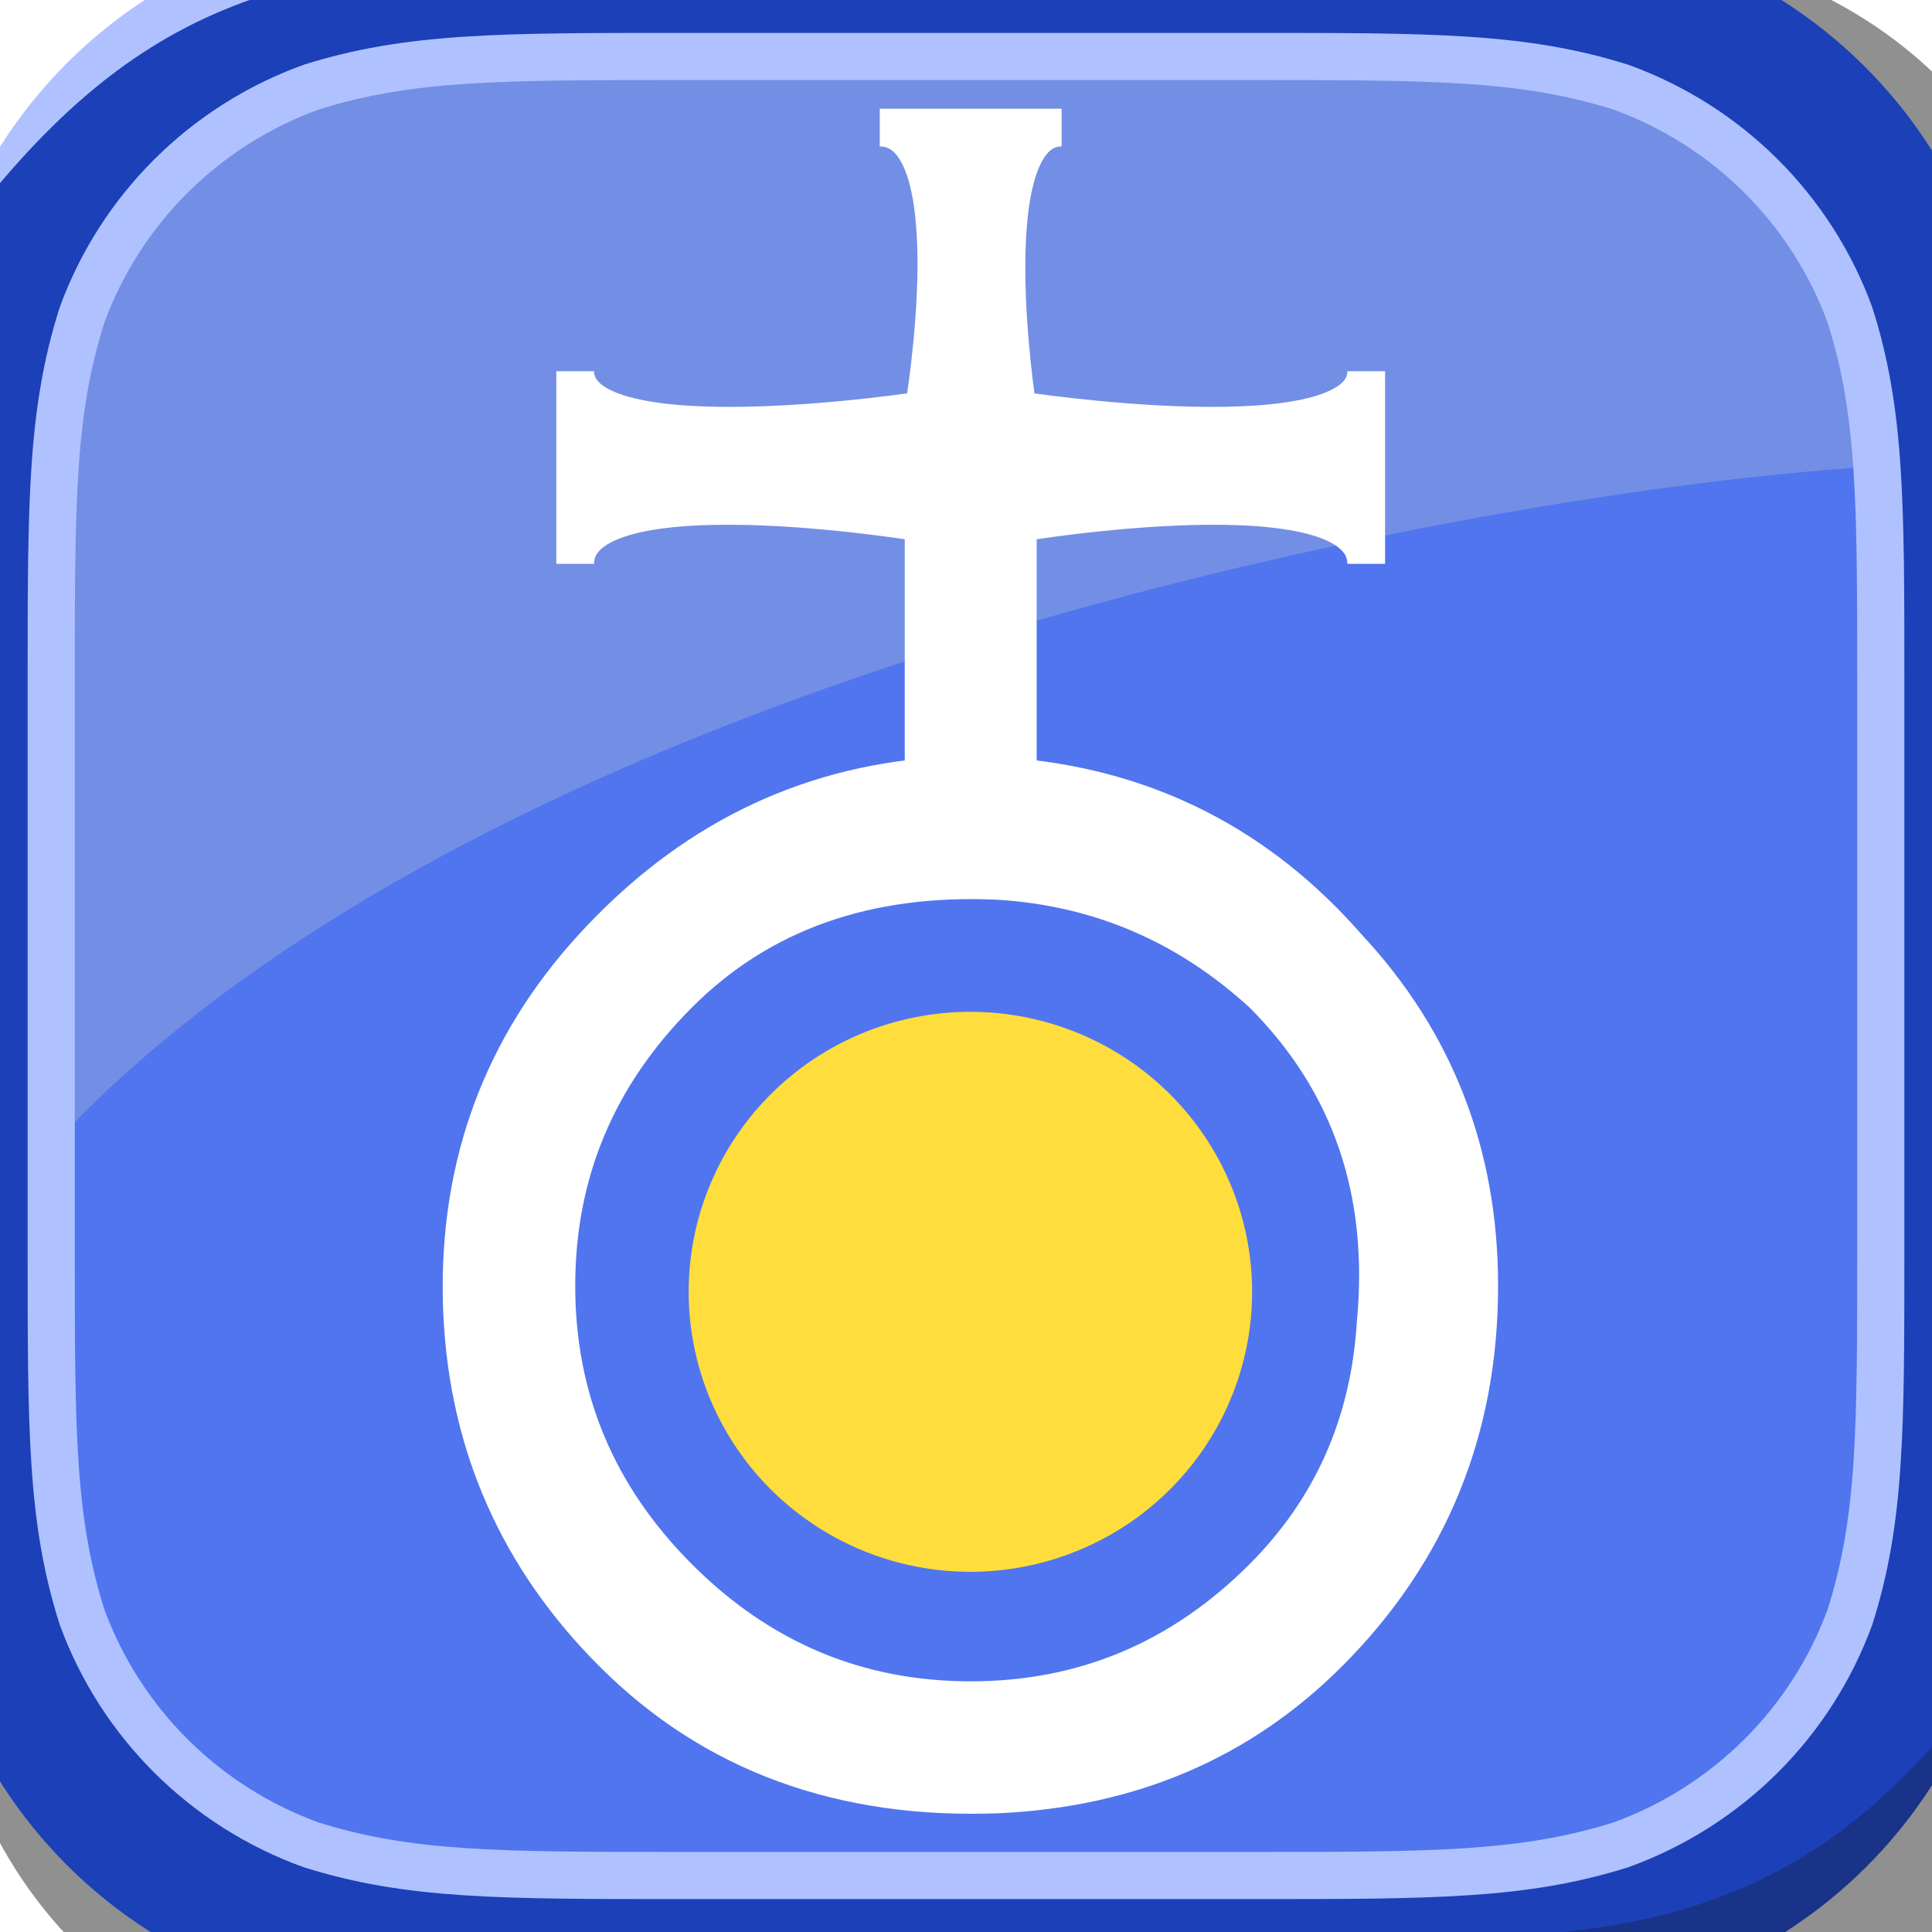 <?xml version="1.0" encoding="UTF-8" standalone="no"?>
<!-- Created with Inkscape (http://www.inkscape.org/) -->

<svg
   xmlns:dc="http://purl.org/dc/elements/1.1/"
   xmlns:cc="http://creativecommons.org/ns#"
   xmlns:rdf="http://www.w3.org/1999/02/22-rdf-syntax-ns#"
   xmlns:svg="http://www.w3.org/2000/svg"
   xmlns="http://www.w3.org/2000/svg"
   xmlns:xlink="http://www.w3.org/1999/xlink"
   xmlns:sodipodi="http://sodipodi.sourceforge.net/DTD/sodipodi-0.dtd"
   xmlns:inkscape="http://www.inkscape.org/namespaces/inkscape"
   width="1024"
   height="1024"
   id="svg2"
   version="1.1"
   inkscape:version="0.48.5 r10040"
   sodipodi:docname="icon.svg">
  <defs
     id="defs4">
    <linearGradient
       id="linearGradient3902">
      <stop
         style="stop-color:#ffffff;stop-opacity:1;"
         offset="0"
         id="stop3904" />
      <stop
         style="stop-color:#fff9f9;stop-opacity:0.729;"
         offset="1"
         id="stop3906" />
    </linearGradient>
    <linearGradient
       id="linearGradient4110">
      <stop
         style="stop-color:#6d8894;stop-opacity:1;"
         offset="0"
         id="stop4112" />
      <stop
         style="stop-color:#343434;stop-opacity:1;"
         offset="1"
         id="stop4114" />
    </linearGradient>
    <inkscape:perspective
       sodipodi:type="inkscape:persp3d"
       inkscape:vp_x="0 : 512 : 1"
       inkscape:vp_y="0 : 1000 : 0"
       inkscape:vp_z="1024 : 512 : 1"
       inkscape:persp3d-origin="512 : 341.33333 : 1"
       id="perspective4094" />
    <linearGradient
       id="linearGradient4483">
      <stop
         style="stop-color:#056aff;stop-opacity:1;"
         offset="0"
         id="stop4485" />
      <stop
         style="stop-color:#ffffff;stop-opacity:0;"
         offset="1"
         id="stop4487" />
    </linearGradient>
    <linearGradient
       inkscape:collect="always"
       xlink:href="#linearGradient4110"
       id="linearGradient4116"
       x1="511.68"
       y1="0"
       x2="511.68"
       y2="1461.44"
       gradientUnits="userSpaceOnUse"
       gradientTransform="scale(1,1.001)" />
    <linearGradient
       inkscape:collect="always"
       xlink:href="#linearGradient3902"
       id="linearGradient3908"
       x1="509.138"
       y1="513.901"
       x2="467.16"
       y2="1029.114"
       gradientUnits="userSpaceOnUse"
       gradientTransform="matrix(1.252,0,0,1.252,-146.913,-129.301)" />
    <linearGradient
       inkscape:collect="always"
       xlink:href="#linearGradient3902"
       id="linearGradient3869"
       gradientUnits="userSpaceOnUse"
       x1="239.982"
       y1="511.826"
       x2="784.018"
       y2="511.826"
       gradientTransform="translate(551.562,-9.375)" />
    <filter
       inkscape:collect="always"
       id="filter3835">
      <feGaussianBlur
         inkscape:collect="always"
         stdDeviation="15.36"
         id="feGaussianBlur3837" />
    </filter>
  </defs>
  <sodipodi:namedview
     id="base"
     pagecolor="#ffffff"
     bordercolor="#666666"
     borderopacity="1.0"
     inkscape:pageopacity="0.0"
     inkscape:pageshadow="2"
     inkscape:zoom="0.25783201"
     inkscape:cx="67.014295"
     inkscape:cy="679.36686"
     inkscape:document-units="px"
     inkscape:current-layer="layer3"
     showgrid="false"
     showguides="true"
     inkscape:guide-bbox="true"
     fit-margin-top="0"
     fit-margin-left="0"
     fit-margin-right="0"
     fit-margin-bottom="0"
     inkscape:window-width="1436"
     inkscape:window-height="856"
     inkscape:window-x="4"
     inkscape:window-y="0"
     inkscape:window-maximized="1"
     inkscape:showpageshadow="false"
     borderlayer="true"
     showborder="false">
    <inkscape:grid
       type="xygrid"
       id="grid4235"
       empspacing="5"
       visible="true"
       enabled="true"
       snapvisiblegridlinesonly="true" />
    <sodipodi:guide
       orientation="0,1"
       position="568.952,777.808"
       id="guide3874" />
    <sodipodi:guide
       orientation="1,0"
       position="515.575,712.506"
       id="guide3876" />
  </sodipodi:namedview>
  <g
     inkscape:groupmode="layer"
     id="layer5"
     inkscape:label="drop shadow"
     style="display:inline">
    <path
       transform="matrix(1.111,0,0,1.111,-17.052,168.615)"
       style="fill:#151515;fill-opacity:0.476;stroke:none;display:inline;filter:url(#filter3835)"
       id="path3790"
       d="m 337.084,-180.296 319.591,0 c 101.416,0 152.123,0 206.708,17.26 59.597,21.692 106.545,68.639 128.237,128.237 17.259,54.585 17.259,105.293 17.259,206.708 l 0,319.591 c 0,101.416 0,152.123 -17.259,206.708 -21.692,59.598 -68.639,106.545 -128.237,128.237 -54.585,17.26 -105.293,17.26 -206.708,17.26 l -319.591,0 c -101.416,0 -152.123,0 -206.708,-17.26 C 70.778,804.753 23.831,757.806 2.139,698.208 -15.121,643.623 -15.121,592.916 -15.121,491.5 l 0,-319.591 c 0,-101.416 0,-152.123 17.26,-206.708 C 23.831,-94.397 70.778,-141.344 130.375,-163.036 c 54.585,-17.26 105.293,-17.26 206.708,-17.26 l 0,0"
       inkscape:connector-curvature="0" />
  </g>
  <g
     inkscape:groupmode="layer"
     id="layer4"
     inkscape:label="rounded rect"
     style="display:inline">
    <path
       inkscape:connector-curvature="0"
       d="m 301.954,-211.522 319.591,0 c 101.416,0 152.123,0 206.708,17.26 59.597,21.692 106.545,68.639 128.237,128.237 C 973.75,-11.441 973.75,39.267 973.75,140.683 l 0,319.591 c 0,101.416 0,152.123 -17.26,206.708 -21.692,59.598 -68.639,106.545 -128.237,128.237 -54.585,17.26 -105.293,17.26 -206.708,17.26 l -319.591,0 c -101.416,0 -152.123,0 -206.708,-17.26 C 35.649,773.527 -11.299,726.58 -32.99,666.982 -50.25,612.397 -50.25,561.69 -50.25,460.274 l 0,-319.591 c 0,-101.416 0,-152.123 17.26,-206.708 21.692,-59.598 68.639,-106.545 128.237,-128.237 54.585,-17.26 105.293,-17.26 206.708,-17.26 l 0,0"
       id="path5"
       style="fill:#738ee5;fill-opacity:1;stroke:none;display:inline"
       transform="translate(50.25,211.522)" />
  </g>
  <g
     inkscape:label="highlight"
     inkscape:groupmode="layer"
     id="layer1"
     transform="translate(50.25,211.522)"
     style="display:inline">
    <path
       style="fill:#5075ef;fill-opacity:1;stroke:none"
       id="path3804"
       d="m 973.75,34.671 0,425.603 c 0,101.416 0,152.123 -17.26,206.708 -21.692,59.598 -68.639,106.545 -128.237,128.237 -54.585,17.26 -105.293,17.26 -206.708,17.26 l -319.591,0 c -101.416,0 -152.123,0 -206.708,-17.26 C 35.649,773.527 -11.299,726.58 -32.99,666.982 -50.25,612.397 -55.953,561.529 -50.25,460.274 l 1.952,-34.654 C 187.349,128.962 817.632,35.98 973.75,34.671 z"
       inkscape:connector-curvature="0"
       sodipodi:nodetypes="csccssccscc" />
  </g>
  <g
     inkscape:groupmode="layer"
     id="layer6"
     inkscape:label="edges"
     style="display:inline">
    <path
       style="fill:none;stroke:#1c40b7;stroke-width:80.578;stroke-miterlimit:4;stroke-opacity:1;stroke-dasharray:none;display:inline"
       id="path3806"
       d="m 351.049,-3.702 321.902,0 c 102.149,0 153.223,0 208.203,17.384 60.028,21.849 107.315,69.135 129.164,129.164 17.384,54.98 17.384,106.054 17.384,208.203 l 0,321.902 c 0,102.149 0,153.223 -17.384,208.203 -21.849,60.029 -69.135,107.315 -129.164,129.164 -54.98,17.384 -106.054,17.384 -208.203,17.384 l -321.902,0 c -102.149,0 -153.223,0 -208.203,-17.384 C 82.818,988.469 35.531,941.183 13.682,881.154 -3.702,826.174 -3.702,775.1 -3.702,672.951 l 0,-321.902 c 0,-102.149 0,-153.223 17.384,-208.203 C 35.531,82.818 82.818,35.531 142.846,13.682 197.826,-3.702 248.9,-3.702 351.049,-3.702 l 0,0"
       inkscape:connector-curvature="0" />
    <path
       inkscape:connector-curvature="0"
       d="m 360.676,29.937 302.648,0 c 96.039,0 144.059,0 195.75,16.25 56.438,20.423 100.896,64.626 121.438,120.738 16.344,51.393 16.344,99.136 16.344,194.622 l 0,300.904 c 0,95.486 0,143.229 -16.344,194.622 -20.542,56.113 -65,100.315 -121.438,120.738 -51.691,16.25 -99.711,16.25 -195.75,16.25 l -302.648,0 c -96.039,0 -144.059,0 -195.75,-16.25 -56.438,-20.423 -100.896,-64.626 -121.438,-120.738 -16.345,-51.393 -16.345,-99.136 -16.345,-194.622 l 0,-300.904 c 0,-95.486 0,-143.229 16.345,-194.622 C 64.03,110.813 108.489,66.611 164.926,46.188 216.618,29.937 264.637,29.937 360.676,29.937 l 0,0"
       id="path3807"
       style="fill:none;stroke:#afc2ff;stroke-width:25;stroke-miterlimit:4;stroke-opacity:1;stroke-dasharray:none;display:inline" />
  </g>
  <g
     inkscape:groupmode="layer"
     id="layer3"
     inkscape:label="symbol"
     style="display:inline">
    <g
       style="font-size:1277.737px;font-style:normal;font-weight:normal;line-height:125%;letter-spacing:0px;word-spacing:0px;fill:#ffffff;fill-opacity:1;stroke:#ffffff;stroke-opacity:1;font-family:Sans"
       id="text3038">
      <path
         d="m 514.496,901.137 c 59.893,9e-5 111.469,-21.628 154.726,-64.885 36.601,-36.602 56.566,-81.522 59.894,-134.761 6.654,-69.876 -13.311,-128.106 -59.894,-174.691 -39.93,-36.601 -86.514,-56.566 -139.753,-59.894 -69.877,-3.327 -126.443,16.638 -169.699,59.894 -43.257,43.257 -64.886,94.832 -64.885,154.726 -4.2e-4,59.894 21.628,111.469 64.885,154.726 43.256,43.257 94.831,64.885 154.726,64.885 m 24.956,-489.134 c 69.876,6.655 128.106,36.602 174.691,89.841 46.583,49.912 69.875,109.806 69.876,179.682 -9.1e-4,76.531 -26.62,141.416 -79.859,194.655 -46.585,46.584 -104.815,71.54 -174.691,74.867 -83.187,3.327 -151.399,-21.628 -204.638,-74.867 -49.912,-49.911 -76.532,-109.805 -79.859,-179.682 -3.328,-73.203 18.301,-136.425 64.885,-189.664 49.911,-56.566 109.805,-88.177 179.682,-94.832 l 0,-134.761 c 0,0 -184.673,-31.106 -184.673,21.606 0,-41.508 0,-56.497 0,-102.077 0,49.291 184.673,20.577 184.673,20.577 0,0 25.736,-149.735 -23.249,-149.735 40.561,0 57.19,0 96.409,0 -47.033,0 -23.249,149.735 -23.249,149.735 0,0 184.673,28.724 184.673,-20.577 0,49.273 0,63.857 0,102.077 0,-52.697 -184.673,-21.606 -184.673,-21.606 l 0,134.761"
         style="fill:#ffffff;fill-opacity:1;stroke:#ffffff;stroke-width:20;stroke-miterlimit:4;stroke-opacity:1;stroke-dasharray:none;-inkscape-font-specification:Sans"
         id="path3872"
         inkscape:connector-curvature="0"
         sodipodi:nodetypes="cccccsccccccscscccccccccccccc" />
    </g>
    <path
       sodipodi:type="arc"
       style="fill:#ffdd3c;fill-opacity:1;stroke:none"
       id="path3880"
       sodipodi:cx="664.89026"
       sodipodi:cy="820.44873"
       sodipodi:rx="149.31488"
       sodipodi:ry="142.8309"
       d="m 814.205,820.449 a 149.315,142.831 0 1 1 -298.63,0 149.315,142.831 0 1 1 298.63,0 z"
       transform="matrix(1,0,0,1.039,-150.561,-167.757)" />
  </g>
  <g
     inkscape:groupmode="layer"
     id="layer7"
     inkscape:label="edge highlight"
     style="display:inline">
    <path
       style="font-size:medium;font-style:normal;font-variant:normal;font-weight:normal;font-stretch:normal;text-indent:0;text-align:start;text-decoration:none;line-height:normal;letter-spacing:normal;word-spacing:normal;text-transform:none;direction:ltr;block-progression:tb;writing-mode:lr-tb;text-anchor:start;baseline-shift:baseline;color:#000000;fill:#afc2ff;fill-opacity:1;stroke:none;stroke-width:80.578;marker:none;visibility:visible;display:inline;overflow:visible;enable-background:accumulate;font-family:Sans;-inkscape-font-specification:Sans"
       d="m 894.938,-26.188 -0.812,-0.281 -0.812,-0.25 C 831.494,-46.266 775.086,-46 672.938,-46 l -321.875,0 c -102.149,0 -158.557,-0.266 -220.375,19.281 l -0.812,0.25 -0.812,0.281 C 57.868,-0.275 1.725,55.868 -24.188,127.062 l -0.281,0.812 C 69.077,2.924 146.973,-23.333 322.099,-23.333 l 333.015,-2.228"
       id="path3808"
       inkscape:connector-curvature="0"
       sodipodi:nodetypes="cccssccccccc" />
    <path
       sodipodi:nodetypes="ccscccccc"
       inkscape:connector-curvature="0"
       id="path3817"
       d="m 82.331,1027.648 c 74.301,44.694 200.093,41.164 269.512,41.144 l 321.875,0 c 102.149,0 158.557,0.266 220.375,-19.281 l 0.812,-0.25 0.812,-0.281 c 71.195,-25.913 127.337,-82.055 153.25,-153.25 l 0.281,-0.812 C 955.703,1019.869 861.833,1029.325 716.893,1027.658"
       style="font-size:medium;font-style:normal;font-variant:normal;font-weight:normal;font-stretch:normal;text-indent:0;text-align:start;text-decoration:none;line-height:normal;letter-spacing:normal;word-spacing:normal;text-transform:none;direction:ltr;block-progression:tb;writing-mode:lr-tb;text-anchor:start;baseline-shift:baseline;color:#000000;fill:#193388;fill-opacity:1;stroke:none;stroke-width:80.578;marker:none;visibility:visible;display:inline;overflow:visible;enable-background:accumulate;font-family:Sans;-inkscape-font-specification:Sans" />
  </g>
  <g
     inkscape:groupmode="layer"
     id="layer2"
     inkscape:label="GUIDES"
     style="display:none"
     transform="translate(0,-2.205)"
     sodipodi:insensitive="true">
    <path
       style="color:#000000;fill:none;stroke:#000000;stroke-width:2;stroke-linecap:butt;stroke-linejoin:miter;stroke-miterlimit:4;stroke-opacity:1;stroke-dasharray:none;stroke-dashoffset:0;marker:none;visibility:visible;display:inline;overflow:visible;enable-background:accumulate"
       d="m 0.998,321.035 0,386.277"
       id="path4024"
       inkscape:connector-curvature="0" />
    <path
       sodipodi:type="arc"
       style="color:#000000;fill:none;stroke:#000000;stroke-width:1.006;stroke-linecap:butt;stroke-linejoin:miter;stroke-miterlimit:4;stroke-opacity:1;stroke-dasharray:none;stroke-dashoffset:0;marker:none;visibility:visible;display:inline;overflow:visible;enable-background:accumulate"
       id="path3129"
       sodipodi:cx="462.32144"
       sodipodi:cy="298.86218"
       sodipodi:rx="138"
       sodipodi:ry="138"
       d="m 600.321,298.862 c 0,76.215 -61.785,138 -138,138 -76.215,0 -138,-61.785 -138,-138 0,-76.215 61.785,-138 138,-138 76.215,0 138,61.785 138,138 z"
       transform="matrix(1.989,0,0,1.988,-407.91,-80.586)" />
    <path
       sodipodi:type="arc"
       style="color:#000000;fill:none;stroke:#000000;stroke-width:0.621;stroke-linecap:butt;stroke-linejoin:miter;stroke-miterlimit:4;stroke-opacity:1;stroke-dasharray:none;stroke-dashoffset:0;marker:none;visibility:visible;display:inline;overflow:visible;enable-background:accumulate"
       id="path3129-9"
       sodipodi:cx="462.32144"
       sodipodi:cy="298.86218"
       sodipodi:rx="138"
       sodipodi:ry="138"
       d="m 600.321,298.862 c 0,76.215 -61.785,138 -138,138 -76.215,0 -138,-61.785 -138,-138 0,-76.215 61.785,-138 138,-138 76.215,0 138,61.785 138,138 z"
       transform="matrix(3.222,0,0,3.221,-977.389,-448.559)" />
    <path
       style="color:#000000;fill:none;stroke:#000000;stroke-width:2;stroke-linecap:butt;stroke-linejoin:miter;stroke-miterlimit:4;stroke-opacity:1;stroke-dasharray:none;stroke-dashoffset:0;marker:none;visibility:visible;display:inline;overflow:visible;enable-background:accumulate"
       d="M 67.352,69.49 956.562,958.705"
       id="path4011"
       inkscape:connector-curvature="0"
       sodipodi:nodetypes="cc" />
    <path
       style="color:#000000;fill:none;stroke:#000000;stroke-width:2;stroke-linecap:butt;stroke-linejoin:miter;stroke-miterlimit:4;stroke-opacity:1;stroke-dasharray:none;stroke-dashoffset:0;marker:none;visibility:visible;display:inline;overflow:visible;enable-background:accumulate"
       d="m 0.998,707.312 1022.003,0"
       id="path4028"
       inkscape:connector-curvature="0" />
    <path
       style="color:#000000;fill:none;stroke:#000000;stroke-width:2;stroke-linecap:butt;stroke-linejoin:miter;stroke-miterlimit:4;stroke-opacity:1;stroke-dasharray:none;stroke-dashoffset:0;marker:none;visibility:visible;display:inline;overflow:visible;enable-background:accumulate"
       d="m 0.998,513.693 1022.003,0"
       id="path4030"
       inkscape:connector-curvature="0" />
    <path
       style="color:#000000;fill:none;stroke:#000000;stroke-width:2;stroke-linecap:butt;stroke-linejoin:miter;stroke-miterlimit:4;stroke-opacity:1;stroke-dasharray:none;stroke-dashoffset:0;marker:none;visibility:visible;display:inline;overflow:visible;enable-background:accumulate"
       d="m 0.998,321.035 1022.003,0"
       id="path4032"
       inkscape:connector-curvature="0" />
    <path
       style="color:#000000;fill:none;stroke:#000000;stroke-width:2;stroke-linecap:butt;stroke-linejoin:miter;stroke-miterlimit:4;stroke-opacity:1;stroke-dasharray:none;stroke-dashoffset:0;marker:none;visibility:visible;display:inline;overflow:visible;enable-background:accumulate"
       d="m 319.082,1026.205 0,-1024"
       id="path4034"
       inkscape:connector-curvature="0"
       sodipodi:nodetypes="cc" />
    <path
       style="color:#000000;fill:none;stroke:#000000;stroke-width:2;stroke-linecap:butt;stroke-linejoin:miter;stroke-miterlimit:4;stroke-opacity:1;stroke-dasharray:none;stroke-dashoffset:0;marker:none;visibility:visible;display:inline;overflow:visible;enable-background:accumulate"
       d="m 511.68,2.205 0,1024"
       id="path4036"
       inkscape:connector-curvature="0"
       sodipodi:nodetypes="cc" />
    <path
       style="color:#000000;fill:none;stroke:#000000;stroke-width:2;stroke-linecap:butt;stroke-linejoin:miter;stroke-miterlimit:4;stroke-opacity:1;stroke-dasharray:none;stroke-dashoffset:0;marker:none;visibility:visible;display:inline;overflow:visible;enable-background:accumulate"
       d="m 706.188,1026.205 0,-1024"
       id="path4038"
       inkscape:connector-curvature="0"
       sodipodi:nodetypes="cc" />
    <path
       style="color:#000000;fill:none;stroke:#000000;stroke-width:2;stroke-linecap:butt;stroke-linejoin:miter;stroke-miterlimit:4;stroke-opacity:1;stroke-dasharray:none;stroke-dashoffset:0;marker:none;visibility:visible;display:inline;overflow:visible;enable-background:accumulate"
       d="M 67.352,958.705 956.562,69.49"
       id="path4001"
       inkscape:connector-curvature="0"
       sodipodi:nodetypes="cc" />
    <path
       style="color:#000000;fill:none;stroke:#000000;stroke-width:2;stroke-linecap:butt;stroke-linejoin:miter;stroke-miterlimit:4;stroke-opacity:1;stroke-dasharray:none;stroke-dashoffset:0;marker:none;visibility:visible;display:inline;overflow:visible;enable-background:accumulate"
       d="m 956.562,69.49 0,889.215"
       id="path4003"
       inkscape:connector-curvature="0"
       sodipodi:nodetypes="cc" />
    <path
       style="color:#000000;fill:none;stroke:#000000;stroke-width:2;stroke-linecap:butt;stroke-linejoin:miter;stroke-miterlimit:4;stroke-opacity:1;stroke-dasharray:none;stroke-dashoffset:0;marker:none;visibility:visible;display:inline;overflow:visible;enable-background:accumulate"
       d="m 67.352,69.49 889.211,0"
       id="path4009"
       inkscape:connector-curvature="0"
       sodipodi:nodetypes="cc" />
    <path
       style="color:#000000;fill:none;stroke:#000000;stroke-width:2;stroke-linecap:butt;stroke-linejoin:miter;stroke-miterlimit:4;stroke-opacity:1;stroke-dasharray:none;stroke-dashoffset:0;marker:none;visibility:visible;display:inline;overflow:visible;enable-background:accumulate"
       d="m 67.352,958.705 0,-889.215"
       id="path4007"
       inkscape:connector-curvature="0"
       sodipodi:nodetypes="cc" />
    <path
       style="color:#000000;fill:none;stroke:#000000;stroke-width:2;stroke-linecap:butt;stroke-linejoin:miter;stroke-miterlimit:4;stroke-opacity:1;stroke-dasharray:none;stroke-dashoffset:0;marker:none;visibility:visible;display:inline;overflow:visible;enable-background:accumulate"
       d="m 956.562,958.705 -889.211,-3e-5"
       id="path4005"
       inkscape:connector-curvature="0"
       sodipodi:nodetypes="cc" />
    <path
       sodipodi:type="arc"
       style="color:#000000;fill:none;stroke:#000000;stroke-width:1.429;stroke-linecap:butt;stroke-linejoin:miter;stroke-miterlimit:4;stroke-opacity:1;stroke-dasharray:none;stroke-dashoffset:0;marker:none;visibility:visible;display:inline;overflow:visible;enable-background:accumulate"
       id="path3129-7"
       sodipodi:cx="462.32144"
       sodipodi:cy="298.86218"
       sodipodi:rx="138"
       sodipodi:ry="138"
       d="m 600.321,298.862 c 0,76.215 -61.785,138 -138,138 -76.215,0 -138,-61.785 -138,-138 0,-76.215 61.785,-138 138,-138 76.215,0 138,61.785 138,138 z"
       transform="matrix(1.403,0,0,1.396,-135.797,96.57)" />
  </g>
</svg>
